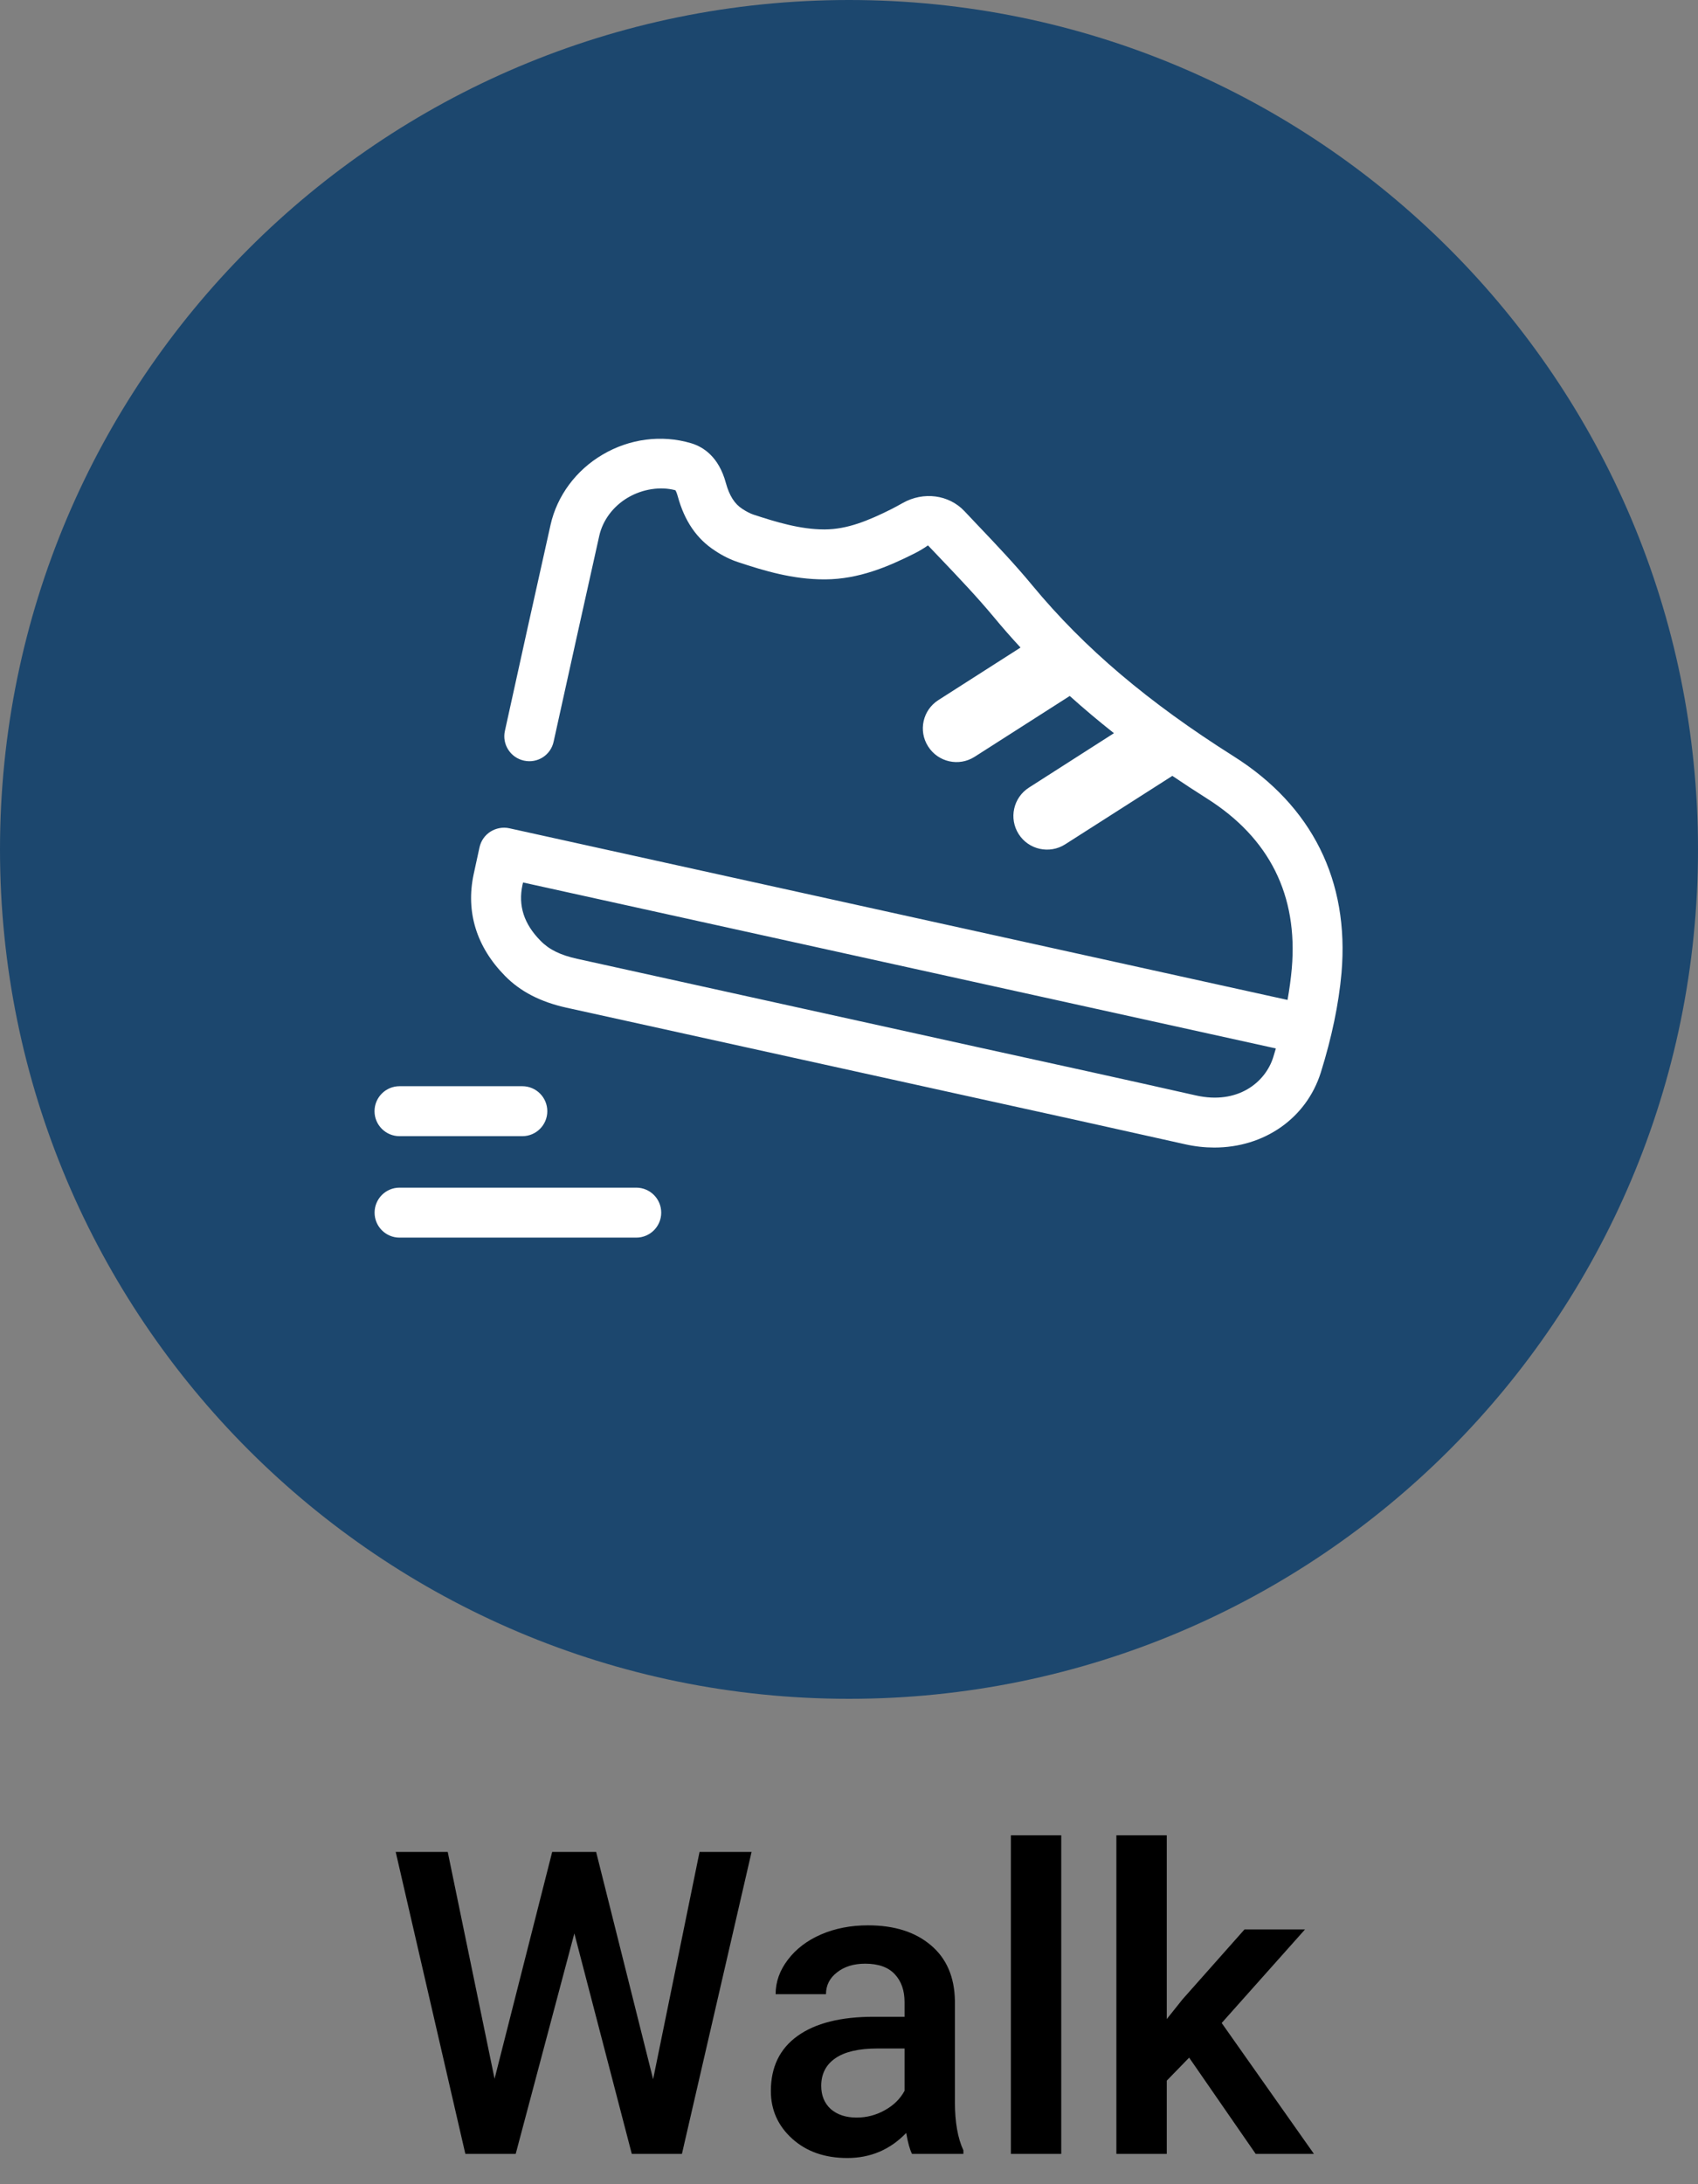 <svg width="56" height="72" viewBox="0 0 56 72" fill="none" xmlns="http://www.w3.org/2000/svg">
<rect x="0" y="0" width="56" height="72" fill="#808080" stroke="none"/>
<path d="M21.54 68.539L23.071 61.047H24.787L22.49 71H20.836L18.942 63.733L17.008 71H15.347L13.05 61.047H14.766L16.311 68.525L18.211 61.047H19.66L21.54 68.539ZM30.078 71C30.005 70.859 29.941 70.629 29.887 70.31C29.358 70.861 28.711 71.137 27.945 71.137C27.203 71.137 26.596 70.925 26.127 70.501C25.658 70.077 25.423 69.553 25.423 68.929C25.423 68.14 25.715 67.537 26.298 67.117C26.886 66.693 27.724 66.481 28.814 66.481H29.832V65.996C29.832 65.613 29.725 65.308 29.511 65.08C29.297 64.848 28.971 64.731 28.533 64.731C28.155 64.731 27.845 64.827 27.604 65.019C27.362 65.205 27.241 65.445 27.241 65.736H25.58C25.58 65.331 25.715 64.953 25.983 64.602C26.252 64.246 26.617 63.968 27.077 63.768C27.542 63.567 28.059 63.467 28.629 63.467C29.495 63.467 30.185 63.685 30.7 64.123C31.215 64.556 31.48 65.167 31.493 65.955V69.291C31.493 69.956 31.587 70.487 31.773 70.884V71H30.078ZM28.253 69.804C28.581 69.804 28.889 69.724 29.176 69.564C29.467 69.405 29.686 69.191 29.832 68.922V67.527H28.936C28.321 67.527 27.859 67.634 27.549 67.849C27.239 68.063 27.084 68.366 27.084 68.758C27.084 69.077 27.189 69.332 27.398 69.523C27.613 69.71 27.898 69.804 28.253 69.804ZM35 71H33.339V60.5H35V71ZM39.218 67.828L38.48 68.587V71H36.818V60.5H38.48V66.557L38.999 65.907L41.043 63.603H43.039L40.291 66.686L43.333 71H41.412L39.218 67.828Z" fill="black"/>
<path d="M56 28C56 12.536 43.464 0 28 0C12.535 0 0 12.536 0 28C0 43.464 12.535 56 28 56C43.464 56 56 43.464 56 28Z" fill="#1C476E"/>
<path d="M20.983 39.15C21.439 39.15 21.807 39.519 21.807 39.974C21.807 40.428 21.439 40.797 20.983 40.797H13.177C12.721 40.797 12.354 40.428 12.354 39.974C12.354 39.519 12.721 39.15 13.177 39.15H20.983ZM22.788 14.609C23.185 14.726 23.705 15.049 23.94 15.924C24.055 16.339 24.226 16.612 24.485 16.777C24.616 16.864 24.741 16.927 24.852 16.965C25.599 17.209 26.393 17.452 27.18 17.452H27.208C27.931 17.448 28.613 17.177 29.416 16.774C29.538 16.712 29.653 16.646 29.772 16.581C30.456 16.195 31.29 16.306 31.802 16.844L32.225 17.291C32.85 17.947 33.474 18.604 34.049 19.3C35.757 21.363 37.865 23.15 40.685 24.93C43.275 26.565 44.506 29.037 44.243 32.072C44.152 33.096 43.921 34.201 43.56 35.355C43.078 36.881 41.677 37.828 40.049 37.828C39.734 37.828 39.409 37.793 39.082 37.719C36.716 37.188 34.349 36.667 31.979 36.147L18.684 33.218C17.824 33.028 17.158 32.684 16.652 32.167C15.713 31.213 15.357 30.057 15.621 28.82L15.814 27.933C15.861 27.719 15.989 27.532 16.176 27.414C16.36 27.298 16.587 27.257 16.796 27.303L42.463 32.962C42.526 32.607 42.573 32.262 42.603 31.928C42.812 29.513 41.869 27.627 39.805 26.322C39.414 26.075 39.034 25.826 38.664 25.576L35.129 27.833C34.612 28.162 33.925 28.011 33.596 27.495C33.267 26.979 33.417 26.293 33.935 25.962L36.738 24.169C36.228 23.766 35.743 23.358 35.28 22.942L32.143 24.947C31.626 25.277 30.941 25.125 30.611 24.608C30.279 24.093 30.431 23.406 30.949 23.077L33.657 21.346C33.354 21.019 33.062 20.686 32.782 20.348C32.229 19.683 31.629 19.053 31.032 18.426L30.605 17.978C30.439 18.095 30.297 18.174 30.154 18.247C29.284 18.684 28.324 19.091 27.221 19.099H27.18C26.146 19.099 25.209 18.818 24.335 18.528C24.088 18.446 23.836 18.323 23.587 18.157C22.98 17.767 22.574 17.176 22.351 16.355C22.31 16.205 22.273 16.16 22.273 16.16C21.794 16.032 21.202 16.112 20.706 16.404C20.222 16.69 19.88 17.148 19.764 17.661C19.26 19.921 18.756 22.183 18.259 24.446C18.164 24.89 17.732 25.172 17.279 25.073C16.834 24.975 16.552 24.535 16.652 24.092C17.148 21.828 17.651 19.565 18.157 17.302C18.371 16.345 18.997 15.5 19.872 14.987C20.758 14.462 21.82 14.322 22.788 14.609ZM17.227 35.806C17.682 35.806 18.05 36.175 18.05 36.63C18.05 37.085 17.681 37.453 17.227 37.453H13.176C12.721 37.453 12.352 37.084 12.352 36.63C12.352 36.175 12.722 35.806 13.176 35.806H17.227ZM17.25 29.091L17.232 29.167C17.084 29.852 17.278 30.456 17.826 31.011C18.11 31.303 18.485 31.486 19.038 31.607L32.333 34.538C34.705 35.058 37.075 35.576 39.444 36.111C40.824 36.42 41.728 35.678 41.989 34.858C42.02 34.757 42.05 34.659 42.078 34.561L17.249 29.09L17.25 29.091Z" fill="white"/>
</svg>
